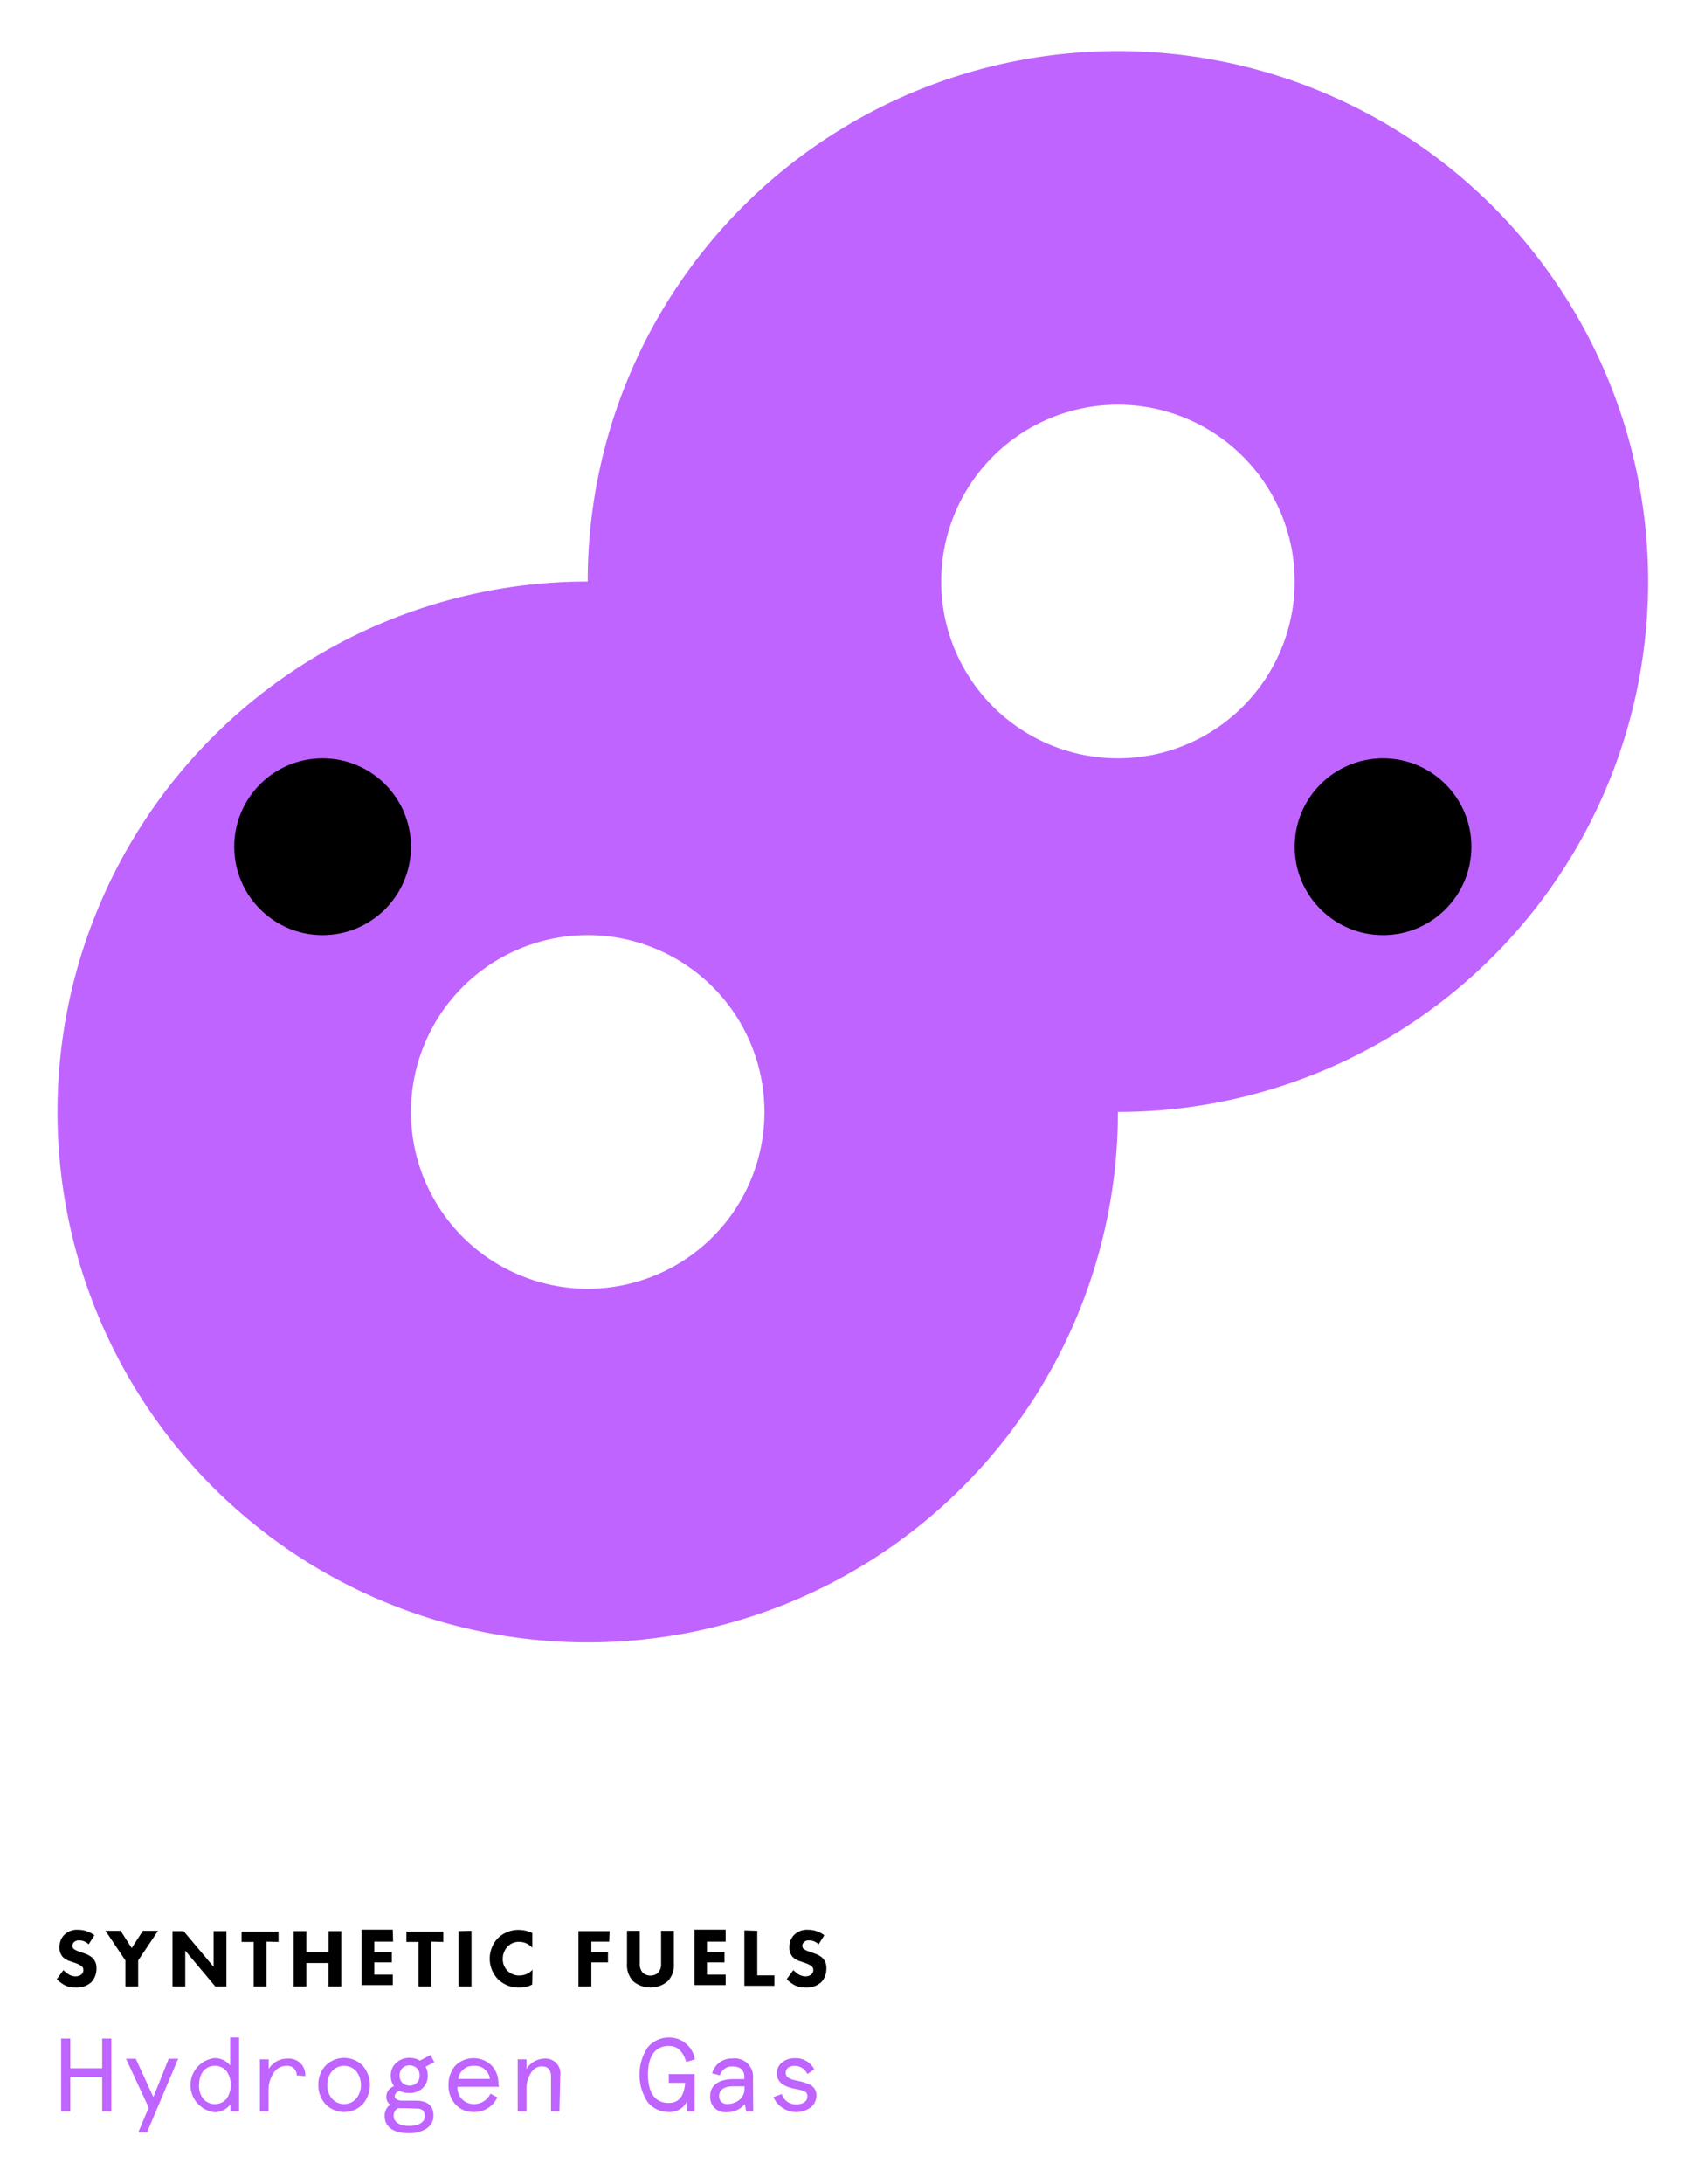 <svg id="Layer_1" data-name="Layer 1" xmlns="http://www.w3.org/2000/svg" viewBox="0 0 164 210"><defs><style>.cls-1{fill:#bf64ff;}</style></defs><title>syntheticfuels-h2gaspv</title><path d="M8.53,186.94a1.3,1.3,0,0,0-.9-.38.67.67,0,0,0-.52.18.48.48,0,0,0-.14.34.37.37,0,0,0,.12.3,2.14,2.14,0,0,0,.67.3l.4.15a2.14,2.14,0,0,1,.73.41,1.33,1.33,0,0,1,.39,1,1.91,1.91,0,0,1-.47,1.32,2.07,2.07,0,0,1-1.51.54,2.26,2.26,0,0,1-1.06-.22,3.39,3.39,0,0,1-.78-.58l.64-.88a3.31,3.31,0,0,0,.5.41,1.24,1.24,0,0,0,.67.19.85.85,0,0,0,.56-.18.55.55,0,0,0,.19-.43.47.47,0,0,0-.18-.38,2.57,2.57,0,0,0-.62-.3l-.44-.15a1.8,1.8,0,0,1-.74-.42,1.31,1.31,0,0,1-.32-.93,1.64,1.64,0,0,1,.46-1.2,1.72,1.72,0,0,1,1.32-.49,2.58,2.58,0,0,1,1.58.53Z"/><path d="M12.06,188.49l-1.91-2.85H11.6l1.07,1.66,1.07-1.66H15.2l-1.91,2.85V191H12.06Z"/><path d="M16.59,191v-5.33h1.07l2.89,3.44v-3.44h1.23V191H20.71l-2.89-3.45V191Z"/><path d="M25.63,186.68V191H24.4v-4.29H23.24v-1h3.55v1Z"/><path d="M29.47,187.67h2.13v-2h1.23V191H31.59v-2.26H29.47V191H28.24v-5.33h1.23Z"/><path d="M37.81,186.68H36v1h1.69v1H36v1.18h1.78v1h-3v-5.33h3Z"/><path d="M41.48,186.68V191H40.25v-4.29H39.09v-1h3.55v1Z"/><path d="M45.35,185.64V191H44.11v-5.33Z"/><path d="M51.19,190.81a2.48,2.48,0,0,1-1.17.29,2.86,2.86,0,0,1-2.1-.78,2.86,2.86,0,0,1,0-4,2.83,2.83,0,0,1,2-.77,3.18,3.18,0,0,1,1.28.3v1.42a1.69,1.69,0,0,0-1.25-.57,1.5,1.5,0,0,0-1.09.42,1.71,1.71,0,0,0-.5,1.23A1.56,1.56,0,0,0,50,189.94a1.68,1.68,0,0,0,1.22-.55Z"/><path d="M58.6,186.68H56.88v1h1.6v1h-1.6V191H55.64v-5.33h3Z"/><path d="M64.82,188.8a2.26,2.26,0,0,1-.59,1.69,2.58,2.58,0,0,1-3.33,0,2.26,2.26,0,0,1-.59-1.69v-3.16h1.23v3.13a1.26,1.26,0,0,0,.28.9,1.13,1.13,0,0,0,1.49,0,1.26,1.26,0,0,0,.28-.9v-3.13h1.23Z"/><path d="M69.8,186.68H68v1h1.69v1H68v1.18H69.8v1h-3v-5.33h3Z"/><path d="M72.84,185.64v4.29h1.65v1H71.6v-5.33Z"/><path d="M78.74,186.94a1.3,1.3,0,0,0-.9-.38.67.67,0,0,0-.52.18.48.48,0,0,0-.14.34.37.37,0,0,0,.12.3,2.14,2.14,0,0,0,.67.3l.4.15a2.14,2.14,0,0,1,.73.41,1.33,1.33,0,0,1,.39,1,1.91,1.91,0,0,1-.47,1.32,2.07,2.07,0,0,1-1.51.54,2.26,2.26,0,0,1-1.06-.22,3.39,3.39,0,0,1-.78-.58l.64-.88a3.31,3.31,0,0,0,.5.41,1.24,1.24,0,0,0,.67.19.85.85,0,0,0,.56-.18.55.55,0,0,0,.19-.43.47.47,0,0,0-.18-.38,2.57,2.57,0,0,0-.62-.3l-.44-.15a1.8,1.8,0,0,1-.74-.42,1.31,1.31,0,0,1-.32-.93,1.64,1.64,0,0,1,.46-1.2,1.72,1.72,0,0,1,1.32-.49,2.58,2.58,0,0,1,1.58.53Z"/><path class="cls-1" d="M9.83,196h.88v7H9.83v-3.3H6.76V203H5.88v-7h.88v2.86H9.83Z"/><path class="cls-1" d="M16.23,197.94h.91l-3,7.08h-.84l1-2.38-2.18-4.7h.94l1.69,3.69Z"/><path class="cls-1" d="M22.14,198.58V195.9H23V203h-.84v-.67a1.92,1.92,0,0,1-1.54.75,2.62,2.62,0,0,1,0-5.2A1.93,1.93,0,0,1,22.14,198.58Zm-3,1.88a2.07,2.07,0,0,0,.41,1.33,1.48,1.48,0,0,0,2.24,0,2.36,2.36,0,0,0,0-2.66,1.48,1.48,0,0,0-2.24,0A2.07,2.07,0,0,0,19.16,200.46Z"/><path class="cls-1" d="M28.54,199.54a.9.9,0,0,0-1-.92,1.47,1.47,0,0,0-1.21.67,3.06,3.06,0,0,0-.5,1.87V203H25v-5h.84v.93a2.08,2.08,0,0,1,1.86-1,1.56,1.56,0,0,1,1.66,1.68Z"/><path class="cls-1" d="M30.62,200.46a2.68,2.68,0,0,1,.68-1.84,2.51,2.51,0,0,1,3.6,0,2.83,2.83,0,0,1,0,3.68,2.51,2.51,0,0,1-3.6,0A2.68,2.68,0,0,1,30.62,200.46Zm.86,0a2,2,0,0,0,.44,1.3,1.56,1.56,0,0,0,2.36,0,2.14,2.14,0,0,0,0-2.6,1.56,1.56,0,0,0-2.36,0A2,2,0,0,0,31.48,200.46Z"/><path class="cls-1" d="M38.12,198.32a1.83,1.83,0,0,1,1.28-.46,2,2,0,0,1,1,.26l1-.54.38.69-.85.44a1.64,1.64,0,0,1,.21.84,1.61,1.61,0,0,1-.5,1.23,1.8,1.8,0,0,1-1.28.46,2,2,0,0,1-.93-.21c-.31.12-.46.29-.46.52s.24.42.71.42H40c1.08,0,1.69.48,1.69,1.39a1.44,1.44,0,0,1-.69,1.31,3.07,3.07,0,0,1-1.67.43c-1.47,0-2.33-.58-2.33-1.66a1.29,1.29,0,0,1,.52-1.08.92.92,0,0,1-.36-.77,1.06,1.06,0,0,1,.74-1,1.66,1.66,0,0,1-.31-1A1.61,1.61,0,0,1,38.12,198.32Zm.7,4.37a2.57,2.57,0,0,1-.52,0,.78.78,0,0,0-.43.76c0,.59.58.95,1.49.95s1.5-.35,1.5-.92-.28-.75-.85-.75Zm-.38-3.14a.93.93,0,0,0,.27.71,1,1,0,0,0,.69.26,1,1,0,0,0,.68-.25.91.91,0,0,0,.28-.72.89.89,0,0,0-.28-.71,1,1,0,0,0-.68-.26,1,1,0,0,0-.69.26A.93.93,0,0,0,38.44,199.55Z"/><path class="cls-1" d="M48,200.64H44a1.57,1.57,0,0,0,1.55,1.66,1.73,1.73,0,0,0,1.62-1l.67.35a2.42,2.42,0,0,1-2.29,1.41,2.27,2.27,0,0,1-1.75-.74,2.68,2.68,0,0,1-.66-1.86,2.75,2.75,0,0,1,.65-1.85,2.5,2.5,0,0,1,3.52,0,2.48,2.48,0,0,1,.63,1.73Zm-3.88-.76h3a1.43,1.43,0,0,0-1.5-1.26A1.45,1.45,0,0,0,44.08,199.88Z"/><path class="cls-1" d="M53.81,203H53v-3.33c0-.69-.31-1-.93-1a1.25,1.25,0,0,0-1,.64,2.92,2.92,0,0,0-.43,1.69v2h-.84v-5h.84v.93a2.06,2.06,0,0,1,1.71-1,1.42,1.42,0,0,1,1.54,1.61Z"/><path class="cls-1" d="M66.08,203l0-.94a1.85,1.85,0,0,1-1.76,1,2.59,2.59,0,0,1-2-.92,4.77,4.77,0,0,1,0-5.32,2.68,2.68,0,0,1,2.08-.92A2.5,2.5,0,0,1,66.84,198l-.83.25c-.32-1-.81-1.54-1.68-1.54-1.24,0-2,.89-2,2.74s.74,2.74,2,2.74c.95,0,1.48-.64,1.57-1.93H64.33v-.84h2.48V203Z"/><path class="cls-1" d="M72.45,203h-.68l-.12-.71a2.19,2.19,0,0,1-1.78.79,1.45,1.45,0,0,1-1.56-1.53c0-1.09.85-1.65,2.28-1.65h1v-.22c0-.73-.48-1-1.16-1a1.22,1.22,0,0,0-1.19.86l-.74-.2a1.92,1.92,0,0,1,1.93-1.42,1.76,1.76,0,0,1,2,1.94ZM70,202.29a1.79,1.79,0,0,0,1.1-.38,1.37,1.37,0,0,0,.51-1.16v-.16h-1.1c-.85,0-1.34.36-1.34.93A.74.74,0,0,0,70,202.29Z"/><path class="cls-1" d="M78.32,198.95l-.66.47a1.35,1.35,0,0,0-1.21-.8c-.48,0-.87.22-.87.67s.37.62,1.17.78a4.48,4.48,0,0,1,1,.3,1.12,1.12,0,0,1,.78,1.07,1.44,1.44,0,0,1-.56,1.19,2.39,2.39,0,0,1-3.57-1l.8-.3a1.41,1.41,0,0,0,1.39,1c.61,0,1.07-.27,1.07-.78s-.38-.54-1.3-.74-1.63-.57-1.63-1.46a1.3,1.3,0,0,1,.5-1.06,1.86,1.86,0,0,1,1.22-.4A2,2,0,0,1,78.32,198.95Z"/><path class="cls-1" d="M107.53,4.91a51,51,0,0,0-51,51,51,51,0,1,0,51,51,51,51,0,0,0,0-102Zm-51,119a17,17,0,1,1,17-17A17,17,0,0,1,56.53,123.91Zm51-51a17,17,0,1,1,17-17A17,17,0,0,1,107.53,72.91Z"/><circle cx="31.03" cy="81.41" r="8.5"/><circle cx="133.03" cy="81.41" r="8.5"/></svg>